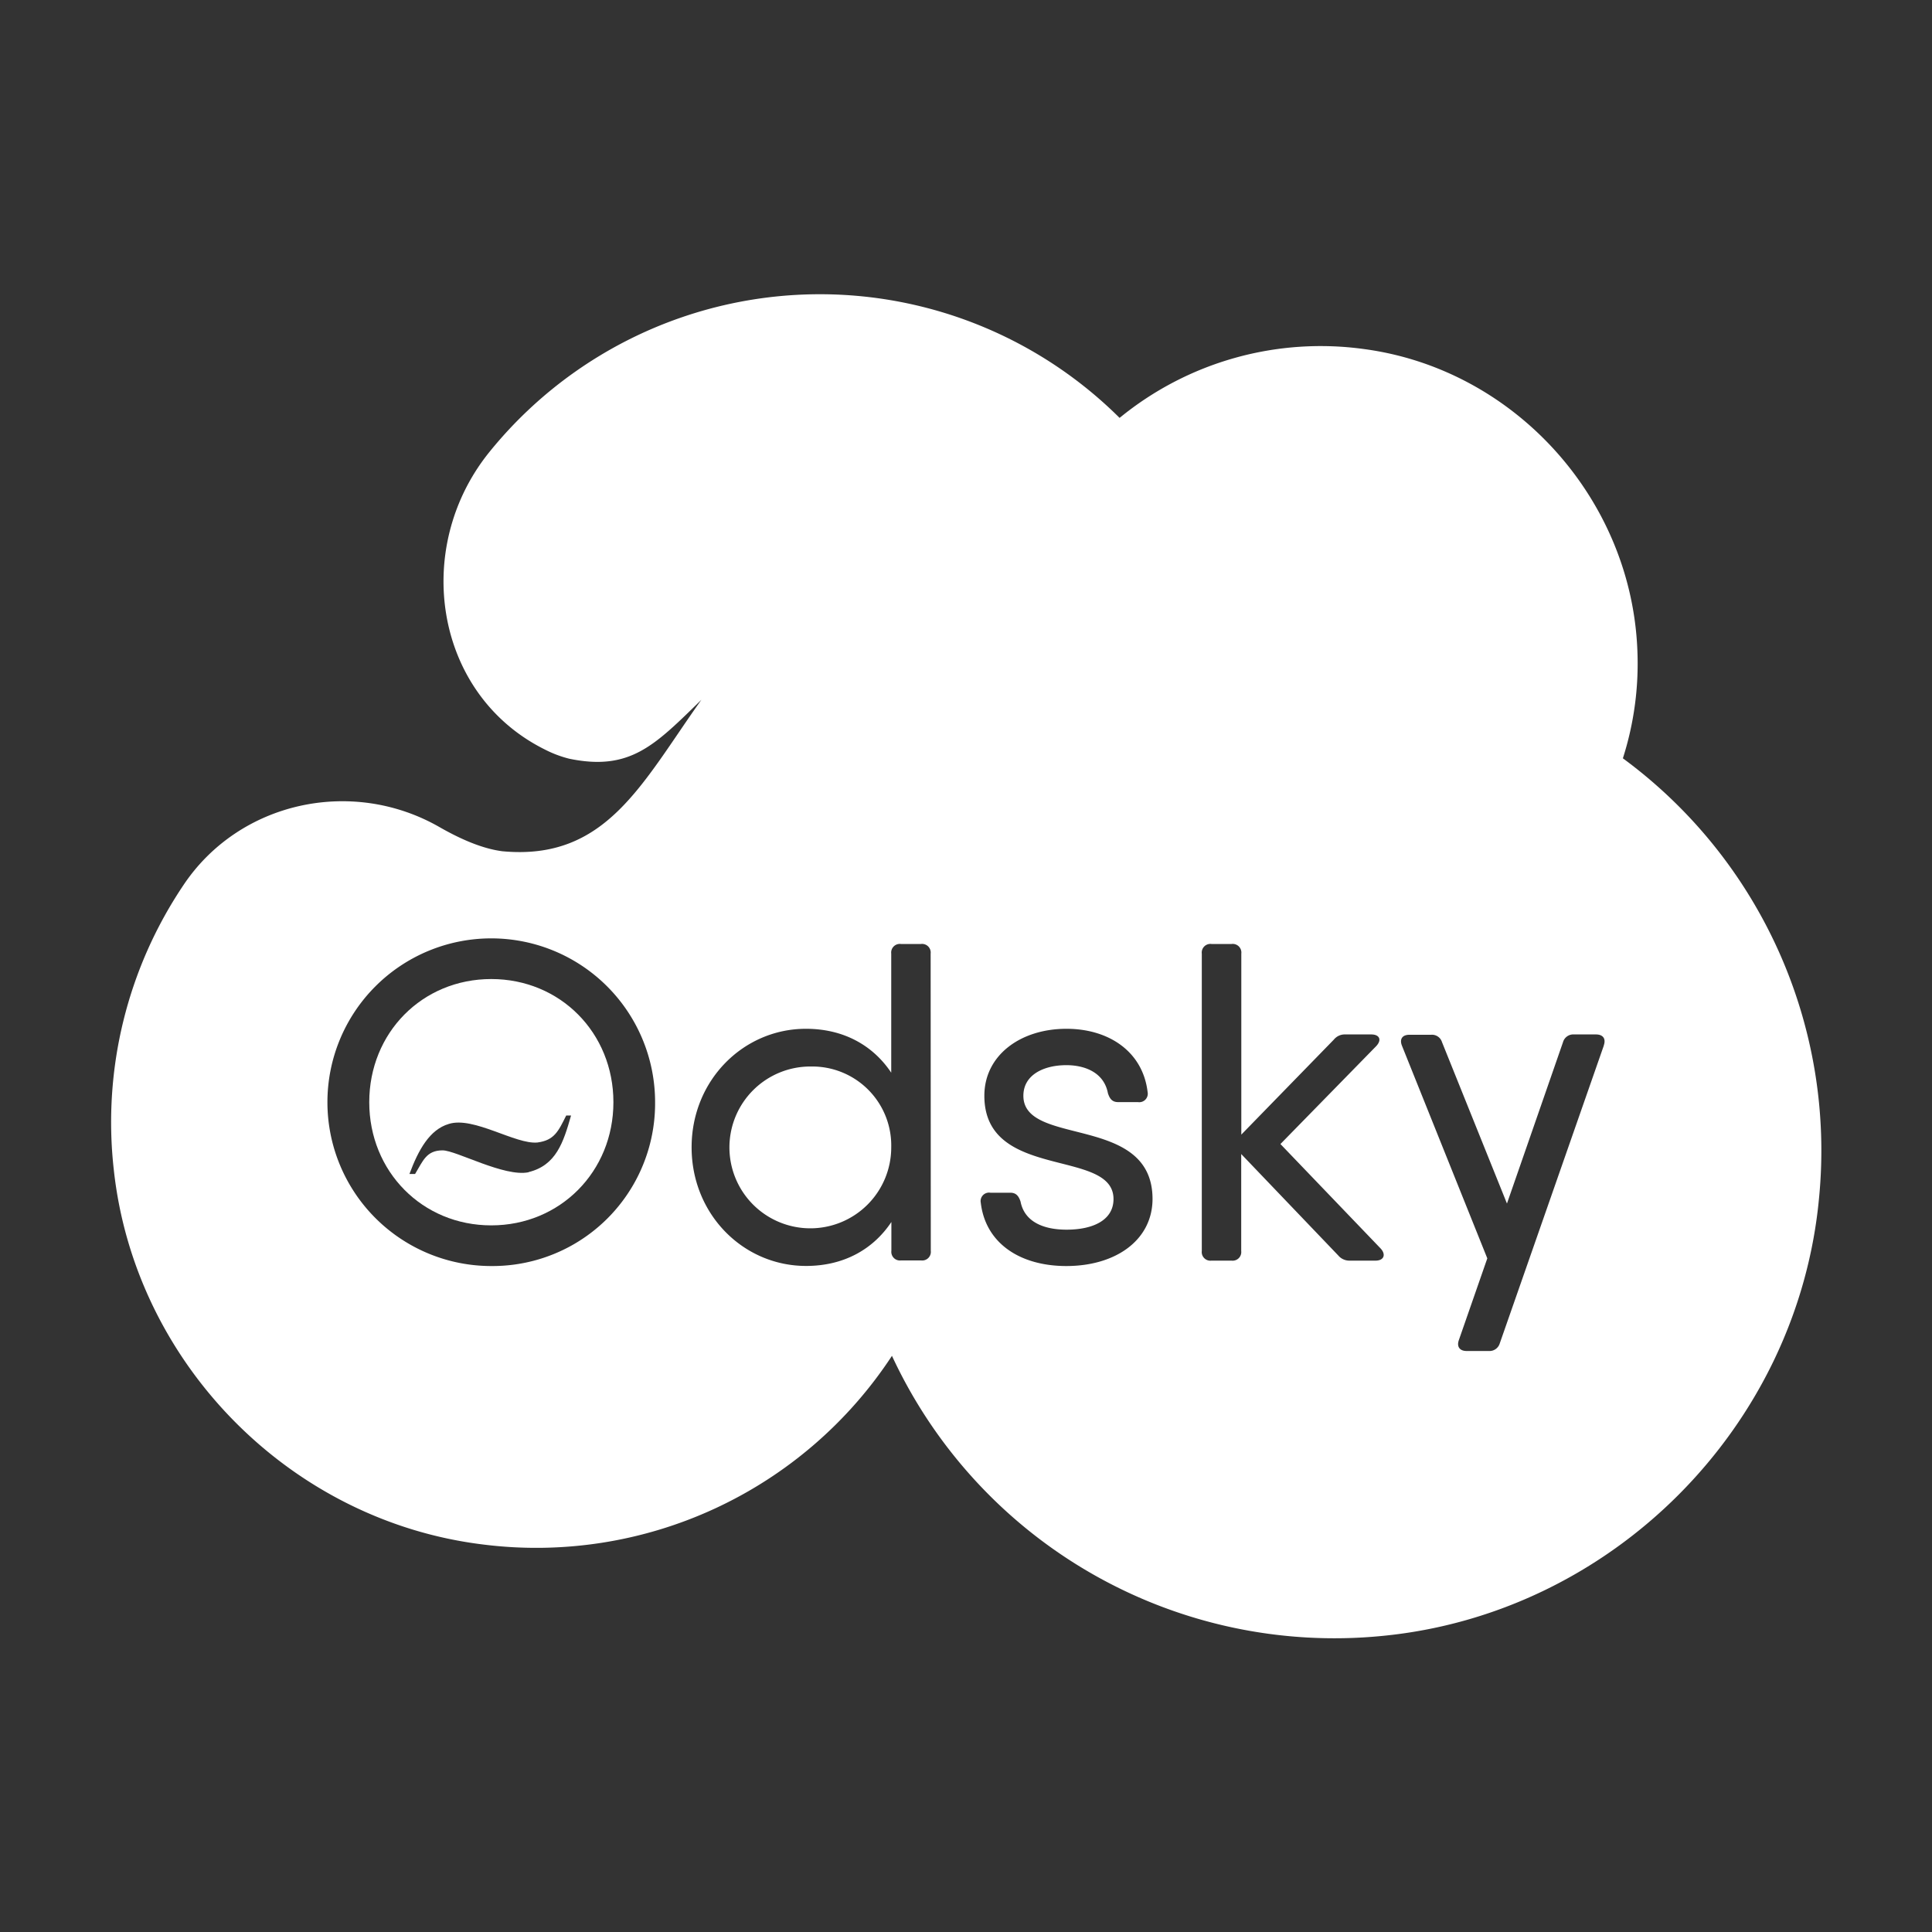     <svg
      id="Layer_1"
      data-name="Layer 1"
      xmlns="http://www.w3.org/2000/svg"
      viewBox="0 0 400 400"
    >
      <rect x="0" y="0" width="400" height="400" fill="#333333" stroke="none"/>
      <path
        d="M167.91,220.81a16.75,16.75,0,1,0,16.61,16.75A16.35,16.35,0,0,0,167.91,220.81Z"
        fill="#fff"
      />
      <path
        d="M101.71,202.7c-14.31,0-25.26,11.14-25.26,25.5s11,25.5,25.26,25.5S127,242.56,127,228.2,116,202.7,101.71,202.7Zm7.73,40c-5,1.05-15-4.53-17.81-4.53-3.37,0-4.06,2.2-5.69,4.89H84.77c1.86-5,4.19-9.2,8.15-10.36,5.11-1.63,13.84,4.3,18.37,3.84,3.49-.47,4.31-2.33,5.94-5.59h1C116.65,236.51,115.14,241.27,109.44,242.67Z"
        fill="#fff"
      />
      <path
        d="M336,157a64.33,64.33,0,0,0,3-22.37c-1.24-31.37-25.4-58.16-56.51-62.35A65.72,65.72,0,0,0,231.8,86.52a88,88,0,0,0-130.53,7.13c-16,19.87-11.35,50.12,11.5,61.51a23.62,23.62,0,0,0,5.11,1.93c12.67,2.61,17.75-2.88,27.34-12.21-12.41,17.42-19.77,33.38-41.23,31.36-4-.52-8.42-2.38-13-5-18.06-10.36-41.42-5.32-53,12a87.92,87.92,0,0,0-14.43,58.94c4.34,40.09,36.57,72.79,76.6,77.61a88.06,88.06,0,0,0,84.51-39.08,101,101,0,0,0,101.41,58c47.56-4.54,86.13-43.17,90.54-90.75A100.81,100.81,0,0,0,336,157ZM101.71,262.12a33.92,33.92,0,1,1,33.92-33.92A33.67,33.67,0,0,1,101.71,262.12Zm91-3.16a1.79,1.79,0,0,1-2,2h-4.16a1.79,1.79,0,0,1-2-2V253c-3.73,5.6-9.78,9.1-17.66,9.1-13,0-23.7-10.69-23.7-24.56S153.9,213,166.86,213c7.88,0,13.93,3.5,17.66,9.09V197.44a1.79,1.79,0,0,1,2-2h4.16a1.79,1.79,0,0,1,2,2Zm28.08,3.16c-9.61,0-16.75-4.72-17.73-13.1a1.75,1.75,0,0,1,2-2.08h4.12c1.19,0,1.73.68,2.11,1.82.82,4.26,4.84,5.83,9.54,5.83,5.41,0,9.71-1.94,9.71-6.34,0-10.6-26.74-3.72-26.74-21.38,0-8.4,7.49-13.87,17-13.87,8.77,0,15.81,4.72,16.8,13.09a1.76,1.76,0,0,1-2,2.09h-4.11c-1.2,0-1.74-.68-2.11-1.85-.8-4.24-4.7-5.8-8.61-5.8-4.58,0-8.89,1.94-8.89,6.34,0,10.64,26.74,3.69,26.74,21.38C238.59,256.69,231.1,262.12,220.74,262.12ZM284.79,261h-5.33a3,3,0,0,1-2.39-1.07l-20.09-21V259a1.79,1.79,0,0,1-2,2h-4.16a1.79,1.79,0,0,1-2-2V197.44a1.79,1.79,0,0,1,2-2H255a1.79,1.79,0,0,1,2,2v37.47l19.16-19.67a2.9,2.9,0,0,1,2.38-1.07h5.36c1.73,0,2.25,1.14,1,2.45L265.1,236.86l20.75,21.63C287,259.74,286.53,261,284.79,261Zm47.26-44.52-21.54,61.65a2.22,2.22,0,0,1-2.3,1.58h-4.56c-1.4,0-2.1-.86-1.61-2.26l5.89-16.92-17.66-44c-.56-1.38.05-2.29,1.52-2.29h4.49a2.17,2.17,0,0,1,2.27,1.52L312,249.18l11.6-33.4a2.21,2.21,0,0,1,2.27-1.61h4.56C331.84,214.17,332.54,215,332.05,216.43Z"
        fill="#fff"
      />
    </svg>